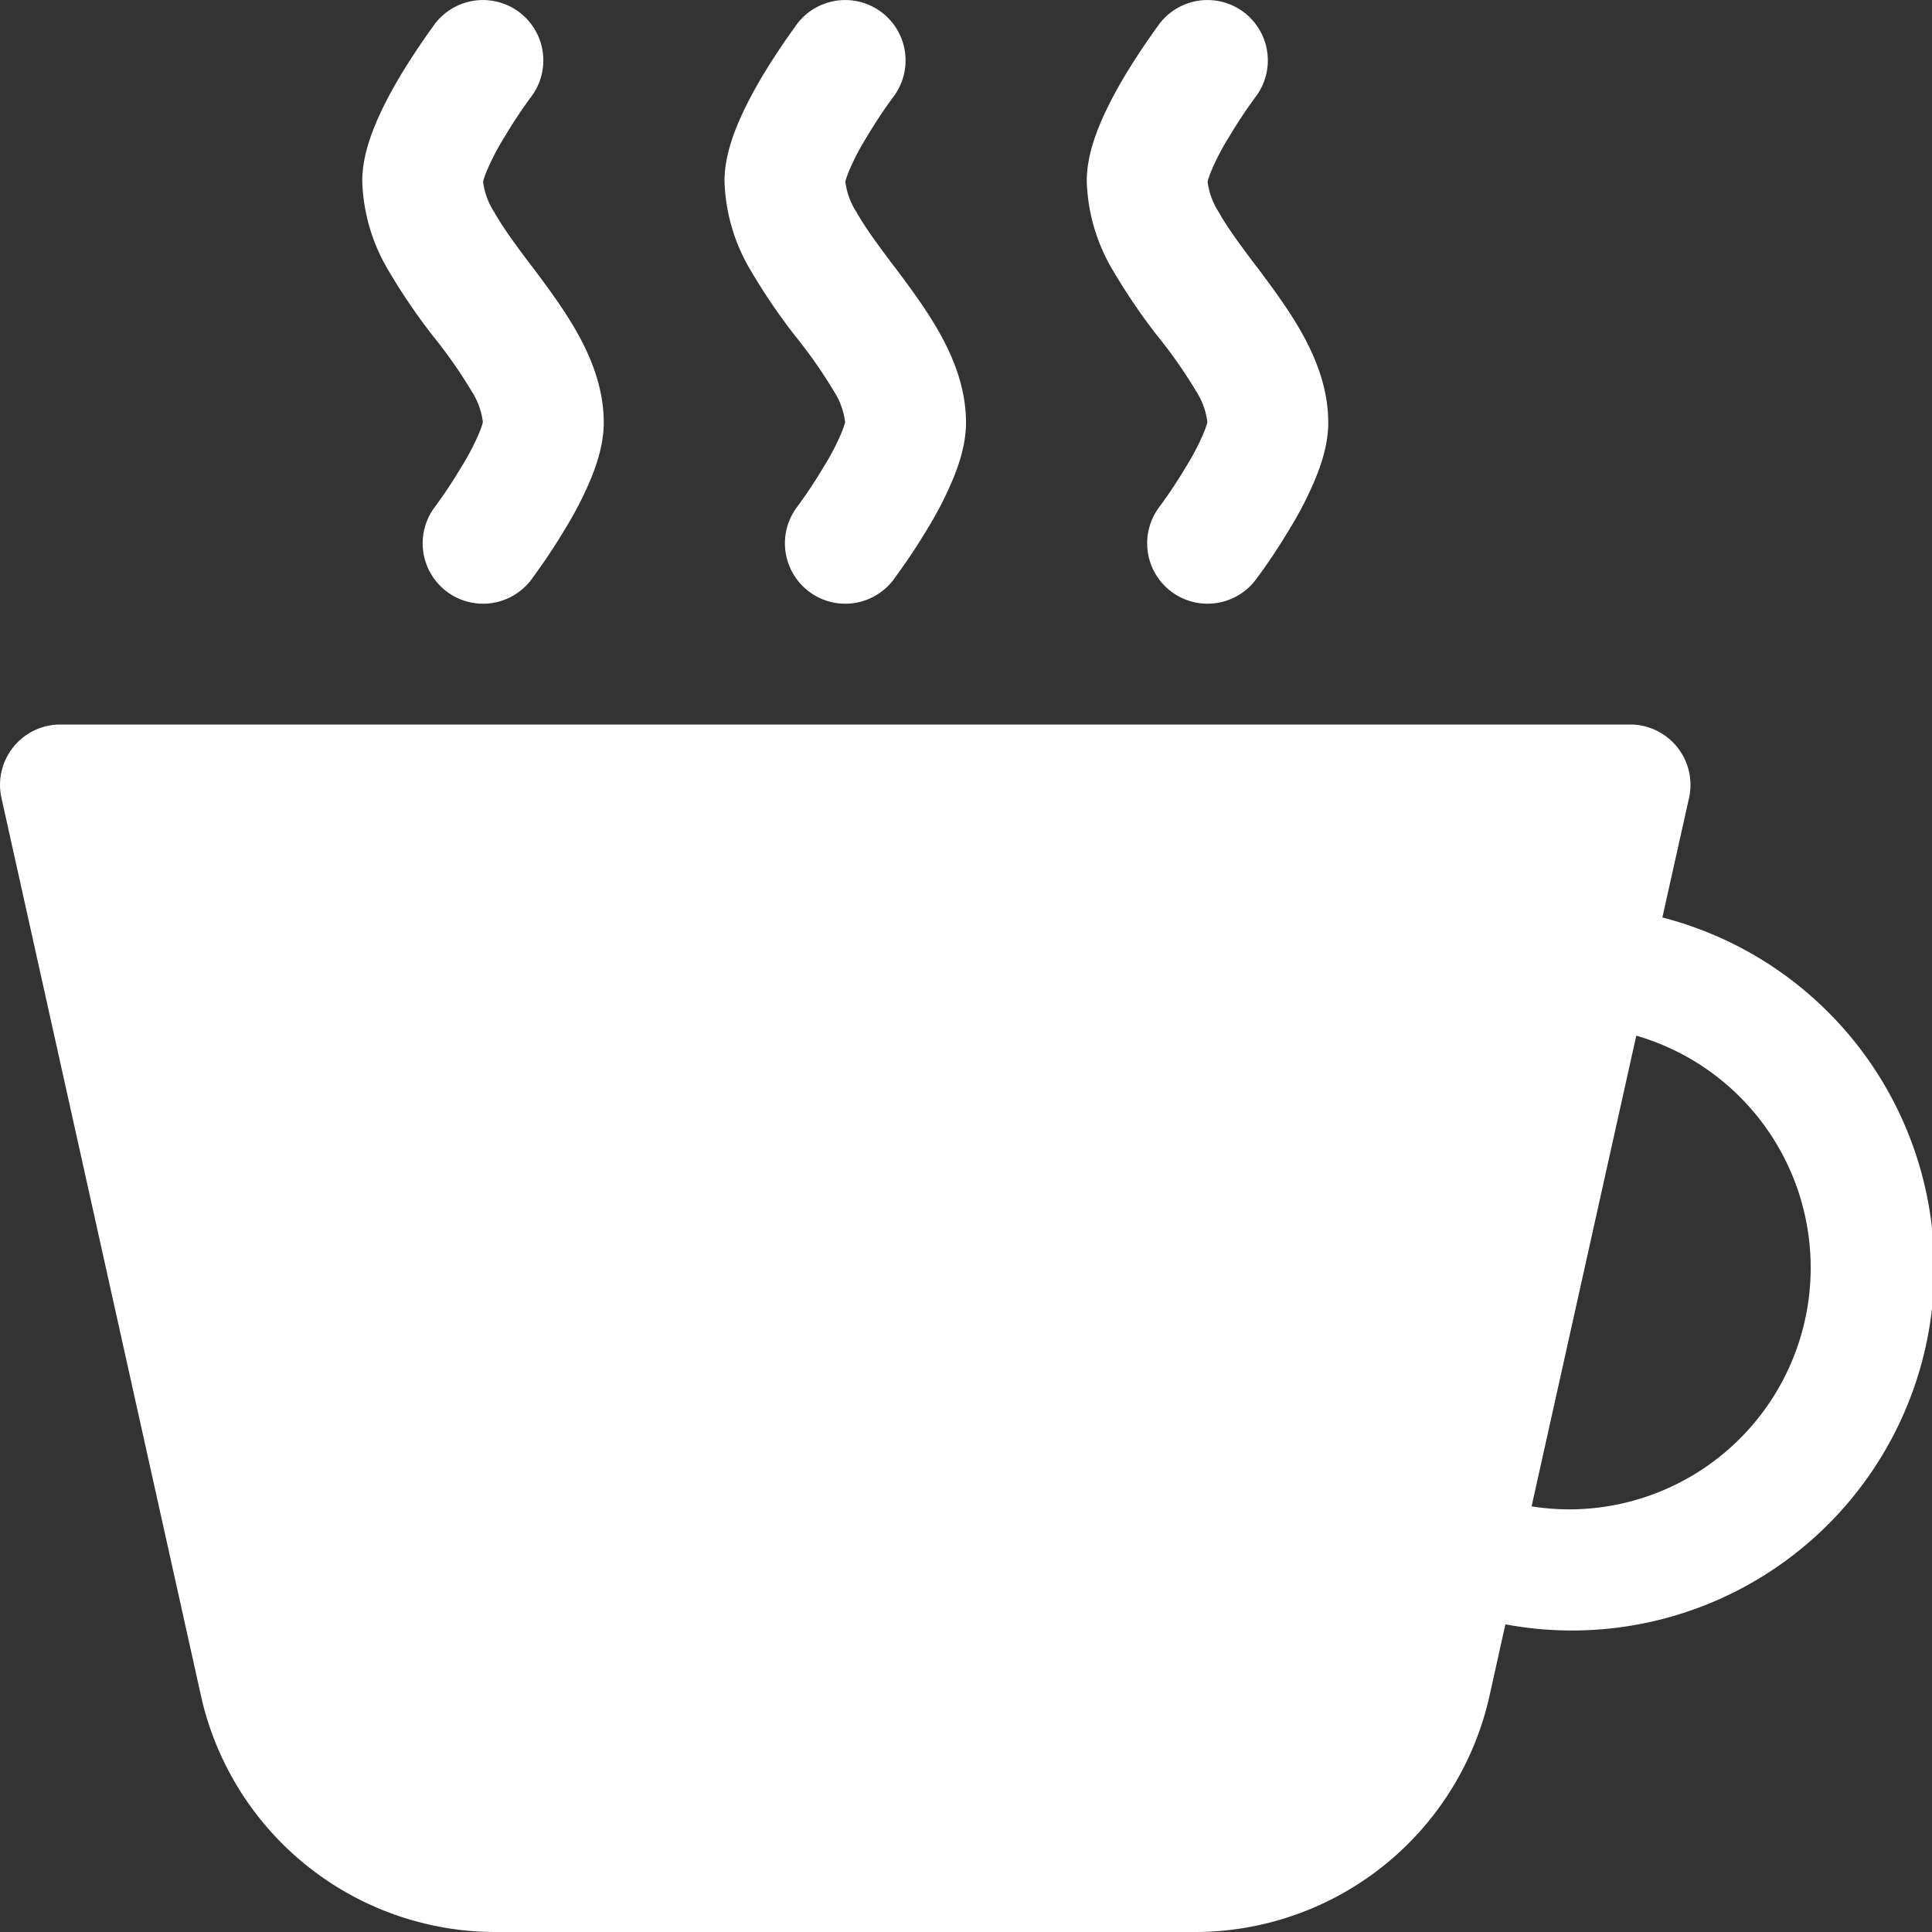 <svg xmlns="http://www.w3.org/2000/svg" width="20" height="20" fill="White" class="bi bi-cup-hot-fill" viewBox="0 0 16 16">
  <rect x="0" y="0" width="16" height="16" fill="#333333" stroke="none"/>
  <path fill-rule="evenodd" d="M.5 6a.5.5 0 0 0-.488.608l1.652 7.434A2.5 2.5 0 0 0 4.104 16h5.792a2.5 2.5 0 0 0 2.44-1.958l.131-.59a3 3 0 0 0 1.3-5.854l.221-.99A.5.5 0 0 0 13.5 6zM13 12.5a2 2 0 0 1-.316-.025l.867-3.898A2.001 2.001 0 0 1 13 12.5"/>
  <path d="m4.4.8-.003.004-.014.019a4 4 0 0 0-.204.31 2 2 0 0 0-.141.267c-.026.06-.034.092-.037.103v.004a.6.6 0 0 0 .091.248c.075.133.178.272.308.445l.01.012c.118.158.26.347.37.543.112.2.22.455.22.745 0 .188-.065.368-.119.494a3 3 0 0 1-.202.388 5 5 0 0 1-.253.382l-.018.025-.005.008-.002.002A.5.5 0 0 1 3.6 4.2l.003-.004.014-.019a4 4 0 0 0 .204-.31 2 2 0 0 0 .141-.267c.026-.06.034-.092.037-.103a.6.6 0 0 0-.09-.252A4 4 0 0 0 3.6 2.8l-.01-.012a5 5 0 0 1-.37-.543A1.53 1.53 0 0 1 3 1.5c0-.188.065-.368.119-.494.059-.138.134-.274.202-.388a6 6 0 0 1 .253-.382l.025-.035A.5.5 0 0 1 4.4.8m3 0-.003.004-.014.019a4 4 0 0 0-.204.31 2 2 0 0 0-.141.267c-.026.06-.034.092-.037.103v.004a.6.6 0 0 0 .091.248c.075.133.178.272.308.445l.01.012c.118.158.26.347.37.543.112.2.22.455.22.745 0 .188-.065.368-.119.494a3 3 0 0 1-.202.388 5 5 0 0 1-.253.382l-.018.025-.005.008-.002.002A.5.5 0 0 1 6.6 4.2l.003-.004.014-.019a4 4 0 0 0 .204-.31 2 2 0 0 0 .141-.267c.026-.06.034-.092.037-.103a.6.6 0 0 0-.09-.252A4 4 0 0 0 6.6 2.8l-.01-.012a5 5 0 0 1-.37-.543A1.53 1.53 0 0 1 6 1.5c0-.188.065-.368.119-.494.059-.138.134-.274.202-.388a6 6 0 0 1 .253-.382l.025-.035A.5.5 0 0 1 7.4.8m3 0-.003.004-.014.019a4 4 0 0 0-.204.31 2 2 0 0 0-.141.267c-.026.06-.034.092-.037.103v.004a.6.6 0 0 0 .091.248c.075.133.178.272.308.445l.01.012c.118.158.26.347.37.543.112.2.22.455.22.745 0 .188-.065.368-.119.494a3 3 0 0 1-.202.388 5 5 0 0 1-.252.382l-.019.025-.005.008-.002.002A.5.5 0 0 1 9.6 4.2l.003-.004.014-.019a4 4 0 0 0 .204-.31 2 2 0 0 0 .141-.267c.026-.06.034-.092.037-.103a.6.6 0 0 0-.09-.252A4 4 0 0 0 9.6 2.8l-.01-.012a5 5 0 0 1-.37-.543A1.53 1.53 0 0 1 9 1.5c0-.188.065-.368.119-.494.059-.138.134-.274.202-.388a6 6 0 0 1 .253-.382l.025-.035A.5.5 0 0 1 10.4.8"/>
</svg>